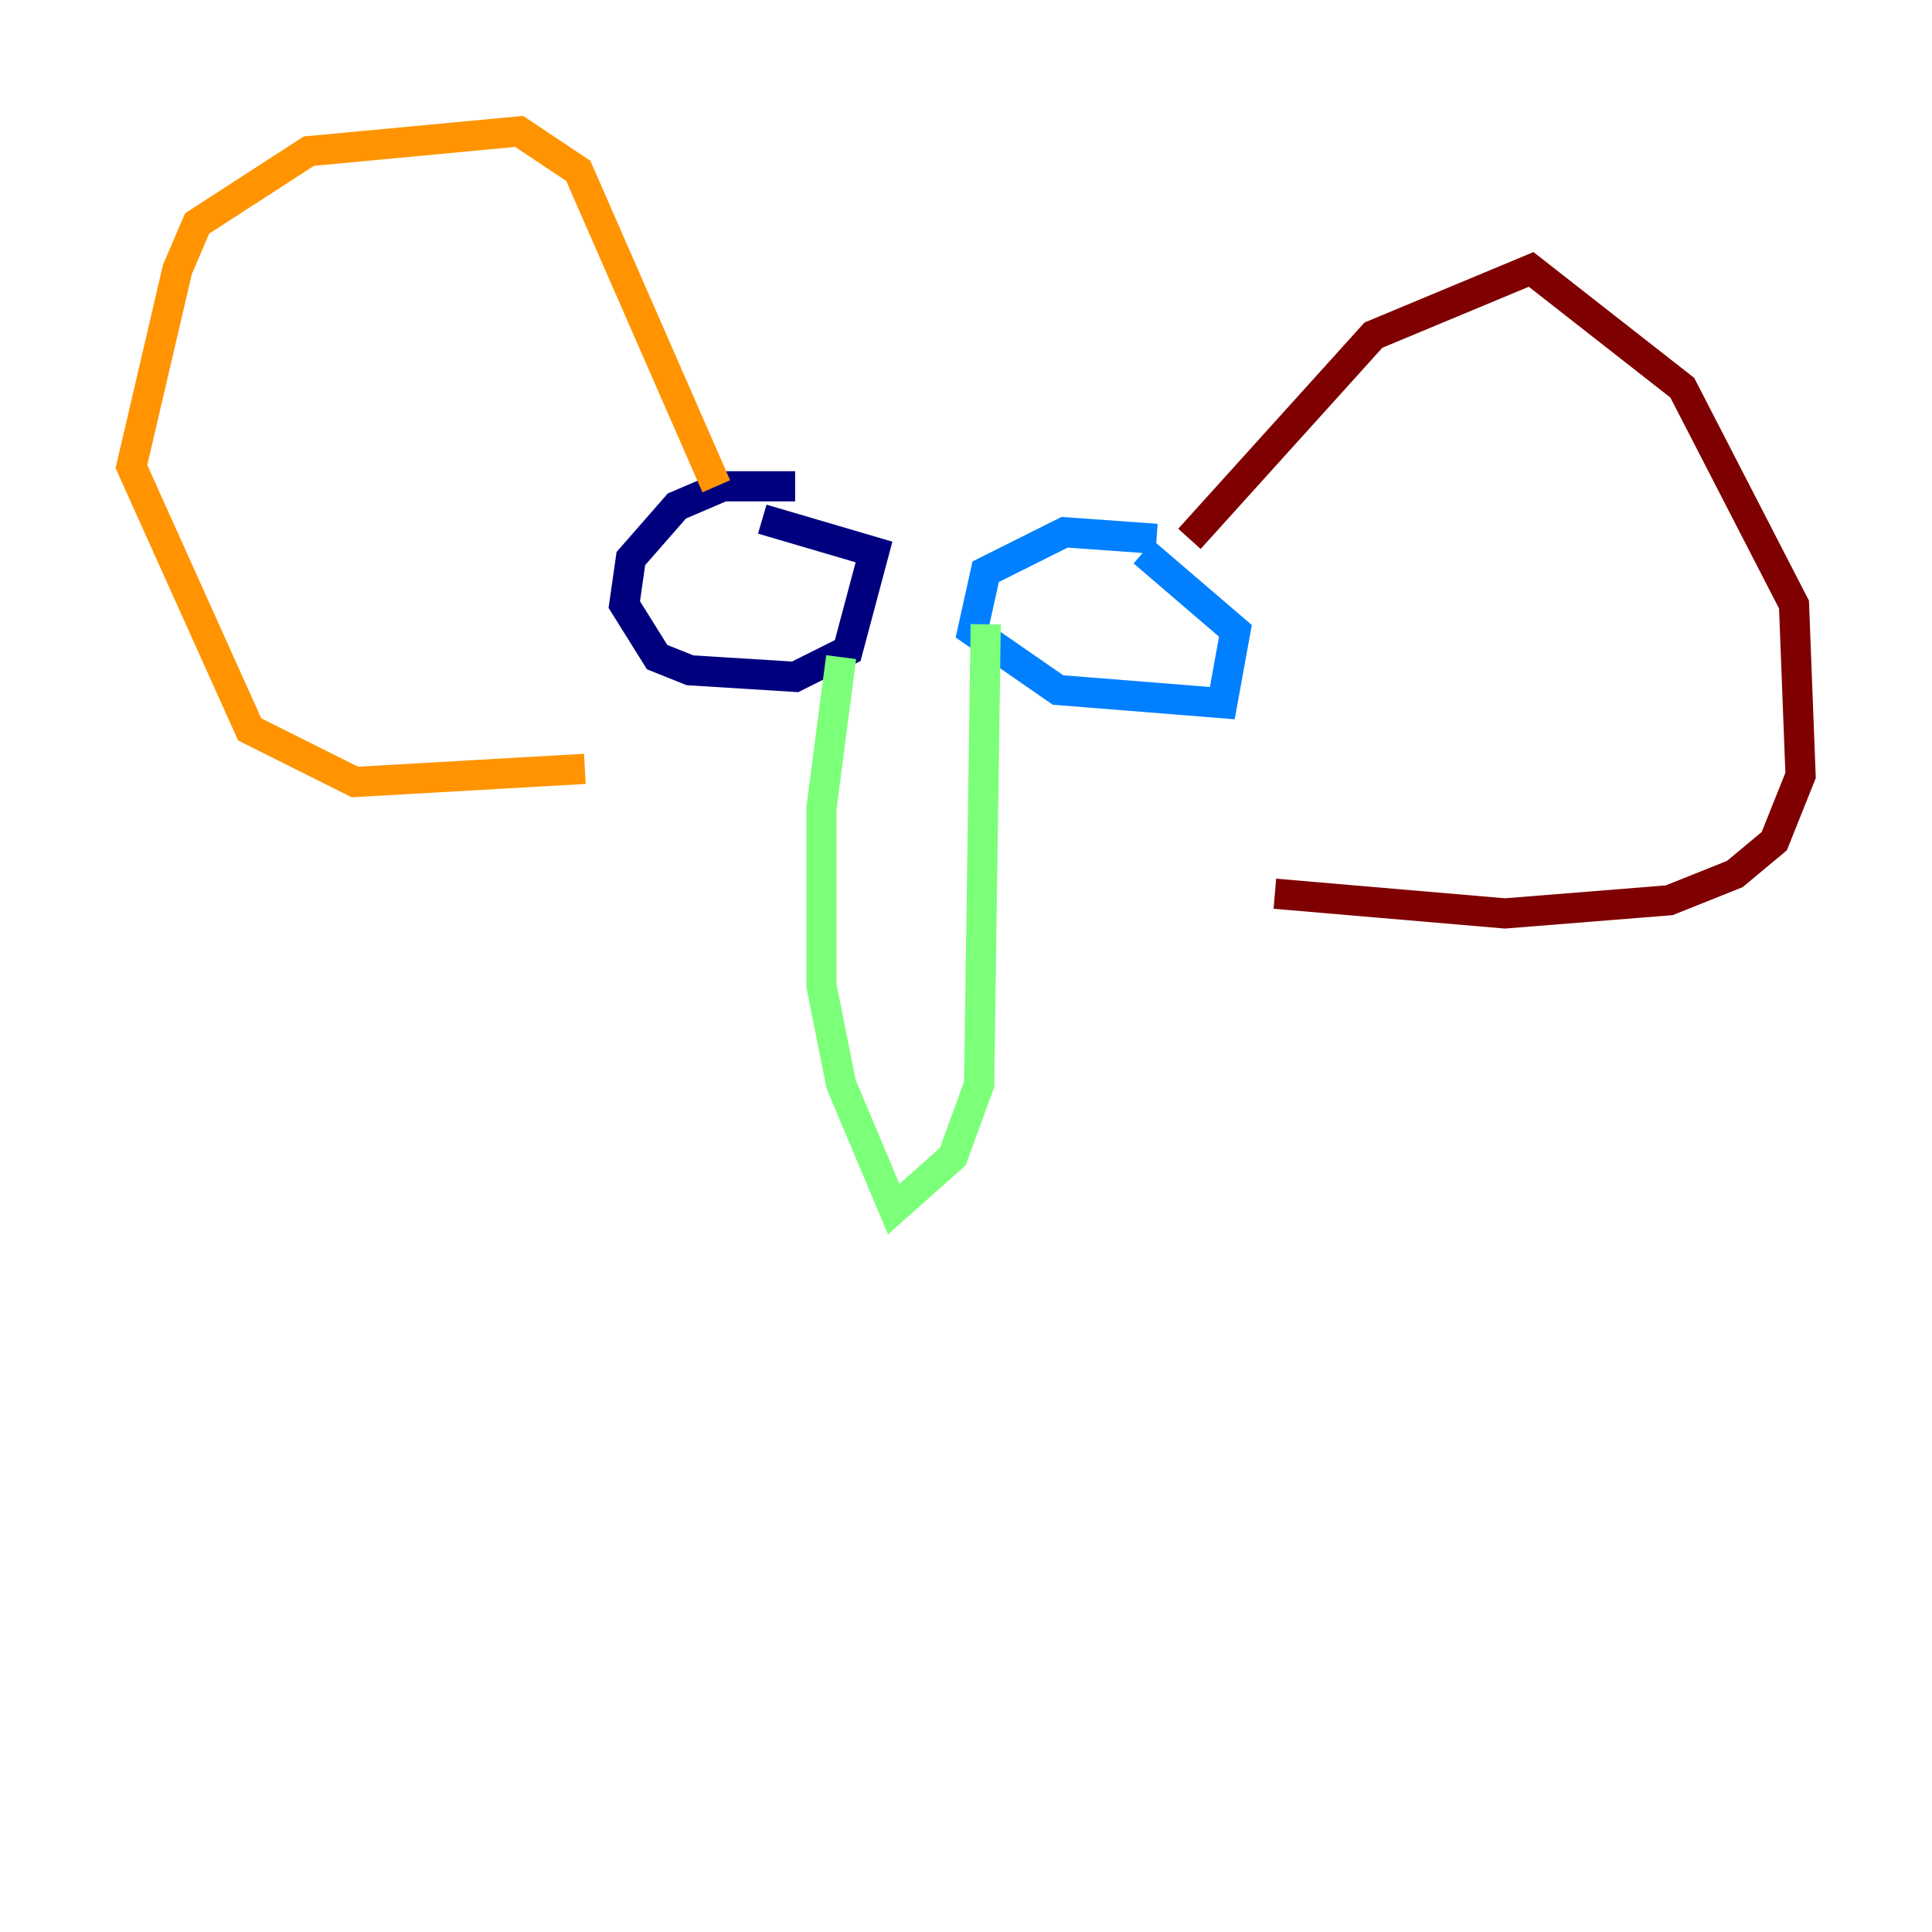 <?xml version="1.0" encoding="utf-8" ?>
<svg baseProfile="tiny" height="128" version="1.2" viewBox="0,0,128,128" width="128" xmlns="http://www.w3.org/2000/svg" xmlns:ev="http://www.w3.org/2001/xml-events" xmlns:xlink="http://www.w3.org/1999/xlink"><defs /><polyline fill="none" points="52.68,32.218 47.891,32.218 44.843,33.524 41.796,37.007 41.361,40.054 43.537,43.537 45.714,44.408 52.68,44.843 56.163,43.102 57.905,36.571 50.503,34.395" stroke="#00007f" stroke-width="2" /><polyline fill="none" points="76.626,35.701 70.531,35.265 65.306,37.878 64.435,41.796 70.095,45.714 80.98,46.585 81.85,41.796 75.755,36.571" stroke="#0080ff" stroke-width="2" /><polyline fill="none" points="55.728,43.537 54.422,53.551 54.422,65.306 55.728,71.837 59.211,80.109 63.129,76.626 64.871,71.837 65.306,41.361" stroke="#7cff79" stroke-width="2" /><polyline fill="none" points="47.456,32.218 38.313,11.32 34.395,8.707 20.463,10.014 13.061,14.803 11.755,17.85 8.707,30.912 16.544,48.327 23.51,51.809 38.748,50.939" stroke="#ff9400" stroke-width="2" /><polyline fill="none" points="78.803,35.701 90.993,22.204 101.442,17.85 111.456,25.687 118.857,40.054 119.293,51.374 117.551,55.728 114.939,57.905 110.585,59.646 99.701,60.517 84.463,59.211" stroke="#7f0000" stroke-width="2" /></svg>